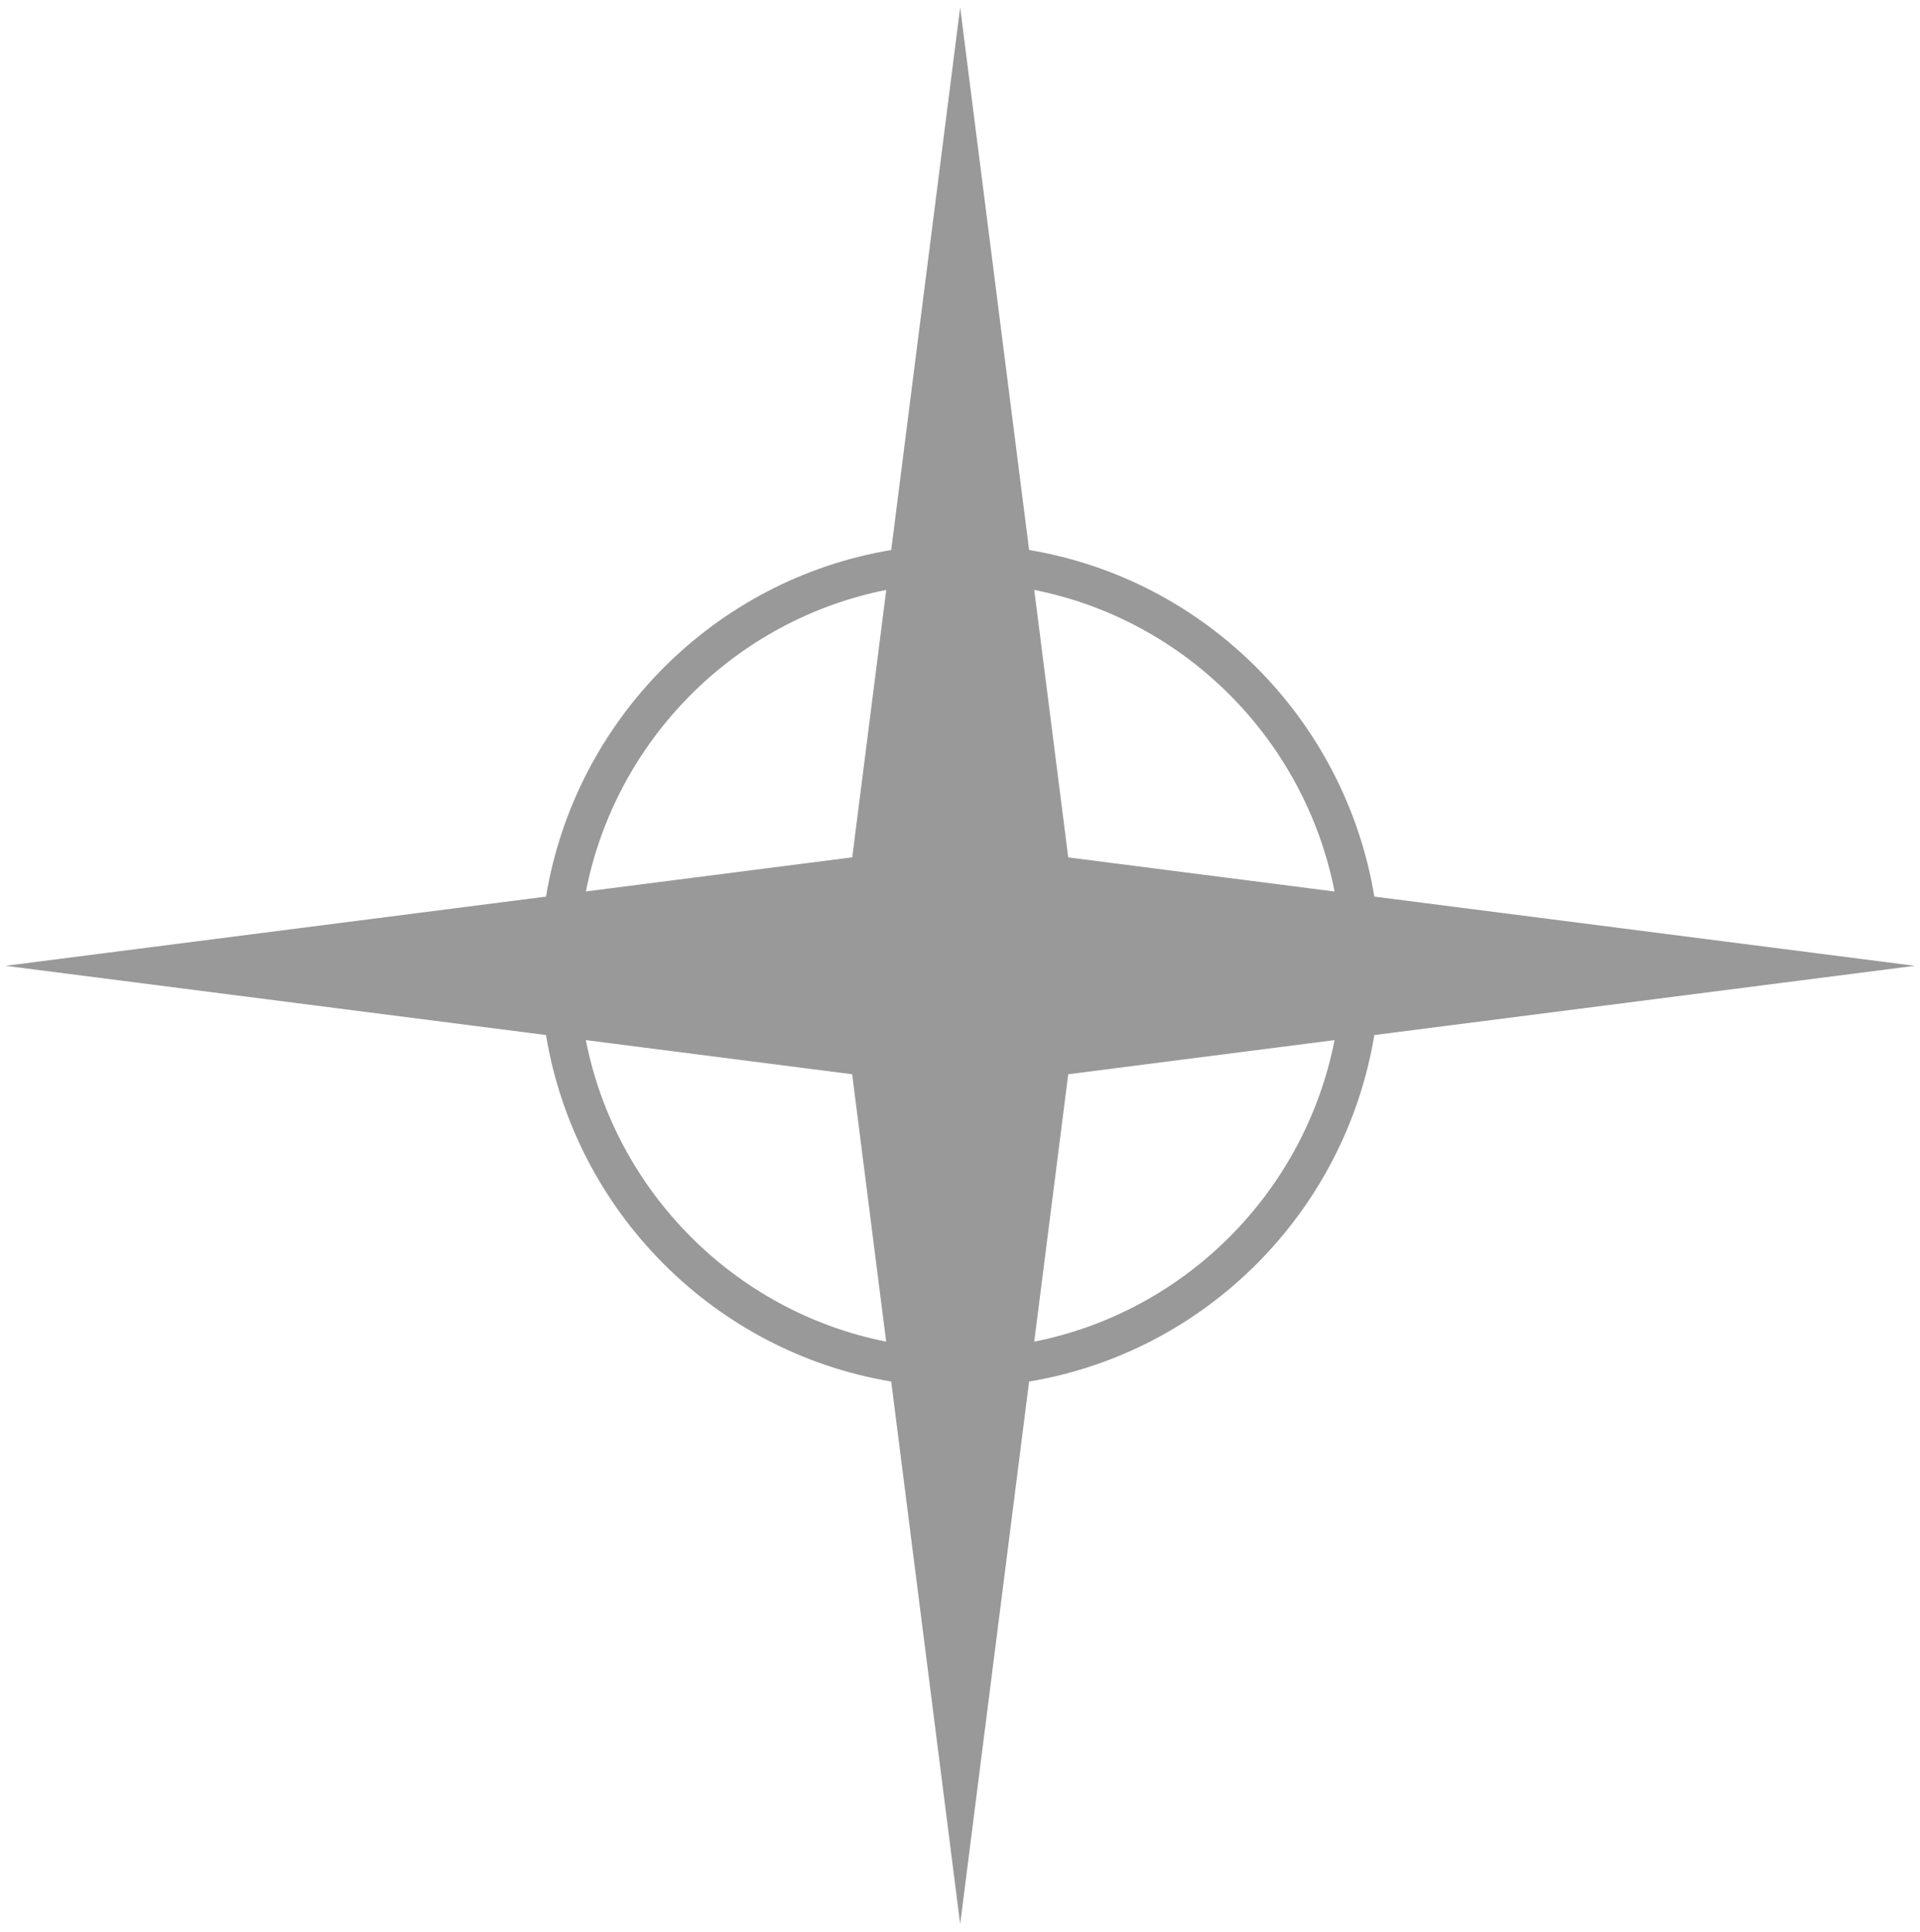 <svg xmlns="http://www.w3.org/2000/svg" width="169" height="170" fill="none" viewBox="0 0 169 170">
  <path fill="#999" d="m120.97 91.083 47.573-6.092L120.97 78.9c-2.576-15.585-14.86-27.914-30.387-30.5L84.514.65 78.445 48.4C62.92 50.986 50.642 63.315 48.06 78.9L.486 84.99l47.573 6.092c2.576 15.584 14.86 27.906 30.386 30.492l6.07 47.75 6.068-47.75c15.534-2.586 27.811-14.908 30.387-30.492Zm-3.5-12.63L94.027 75.45l-2.992-23.536c13.311 2.641 23.81 13.18 26.435 26.54Zm-39.462-26.54-2.993 23.53-23.443 3.003c2.625-13.354 13.124-23.892 26.436-26.533ZM51.565 91.529l23.443 3.004 2.993 23.529c-13.305-2.634-23.804-13.179-26.436-26.533Zm39.47 26.533 2.992-23.53 23.443-3.003c-2.625 13.354-13.124 23.899-26.435 26.533Z"/>
</svg>
